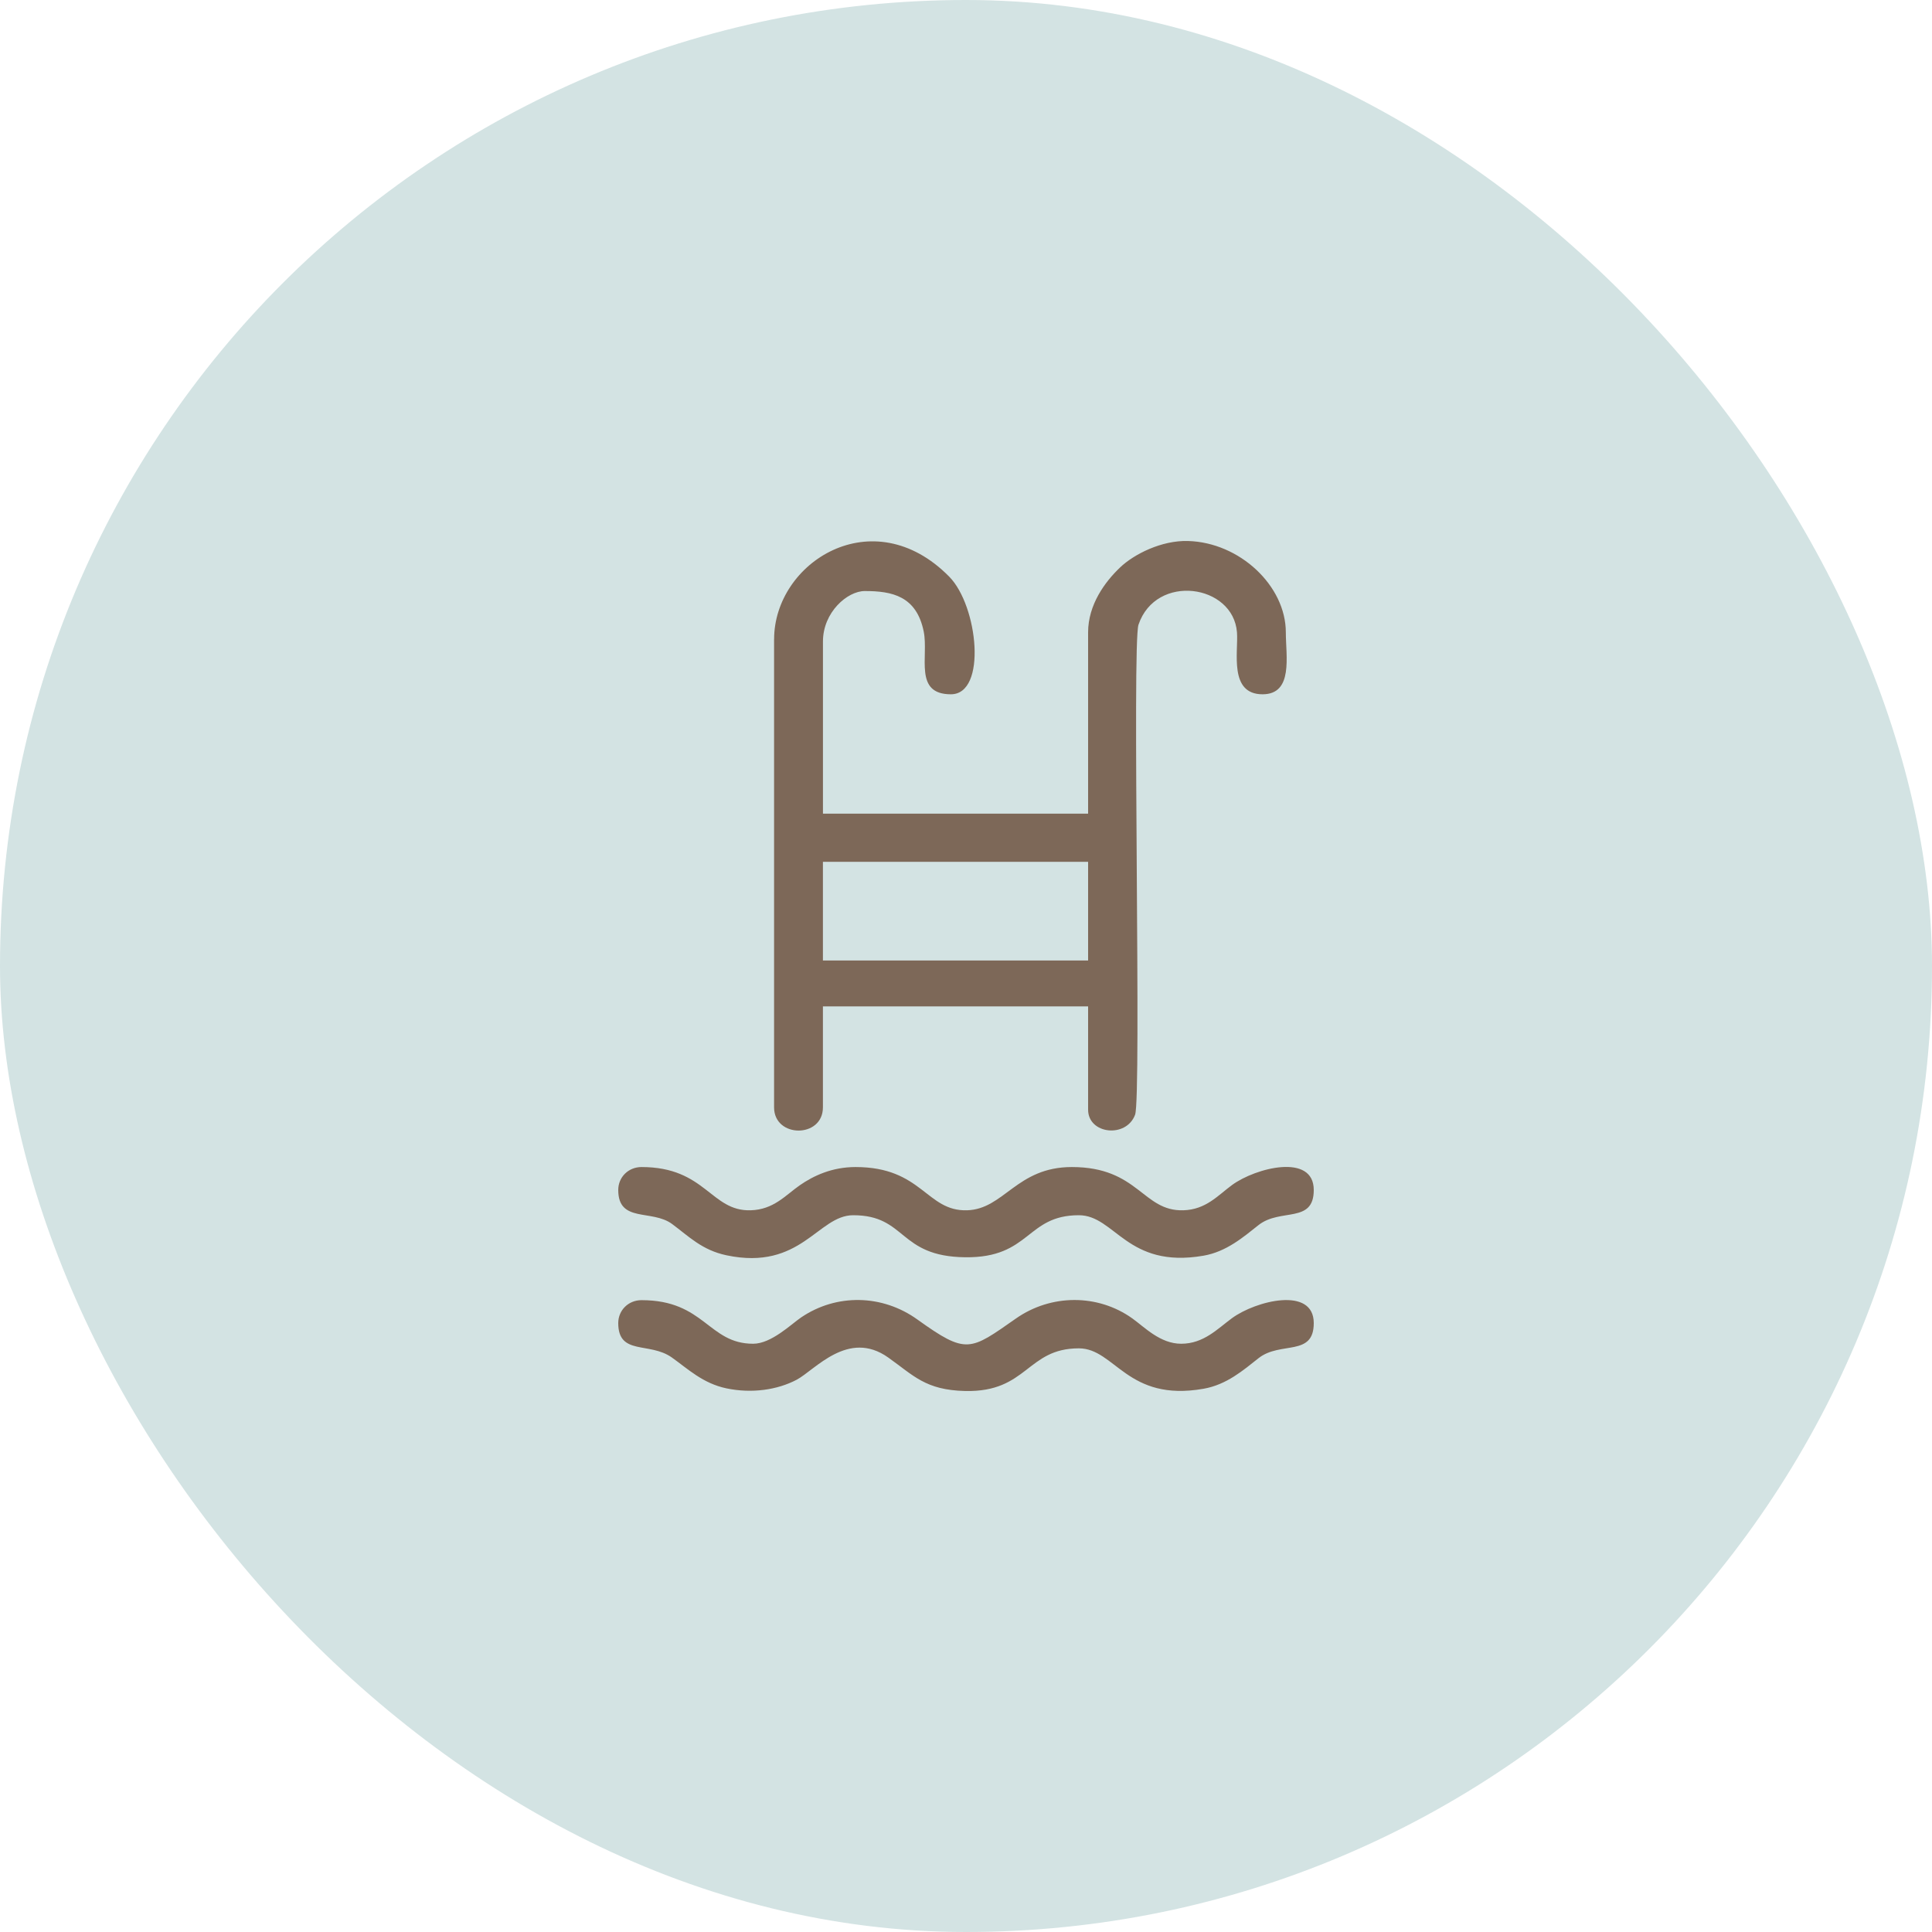 <svg width="50" height="50" viewBox="0 0 50 50" fill="none" xmlns="http://www.w3.org/2000/svg">
<rect width="50" height="50" rx="25" fill="#D3E3E3"/>
<path fill-rule="evenodd" clip-rule="evenodd" d="M21.297 22.304H28.16V24.858H21.297V22.304ZM20.033 16.543V28.658C20.033 29.456 21.297 29.463 21.297 28.658V26.045H28.16V28.718C28.16 29.352 29.146 29.465 29.376 28.849C29.545 28.399 29.294 16.666 29.464 16.167C29.917 14.83 31.917 15.117 32.013 16.366C32.051 16.87 31.798 17.968 32.675 17.968C33.477 17.968 33.277 16.979 33.277 16.365C33.277 15.162 32.084 14.037 30.743 14.001C30.062 13.982 29.35 14.34 28.987 14.686C28.599 15.055 28.16 15.648 28.16 16.365V21.057H21.298V16.603C21.298 15.844 21.93 15.296 22.381 15.296C23.084 15.296 23.72 15.423 23.906 16.346C24.036 16.994 23.642 17.968 24.609 17.968C25.546 17.968 25.315 15.684 24.565 14.923C22.591 12.921 20.034 14.553 20.034 16.543L20.033 16.543Z" fill="#7D6858"/>
<path fill-rule="evenodd" clip-rule="evenodd" d="M16 34.241C16 35.088 16.805 34.719 17.386 35.131C17.806 35.429 18.188 35.802 18.802 35.931C19.46 36.068 20.119 35.97 20.617 35.708C21.089 35.458 21.949 34.397 22.985 35.131C23.644 35.598 23.95 35.975 24.977 35.999C26.595 36.036 26.571 34.895 27.92 34.895C28.858 34.895 29.169 36.289 31.147 35.941C31.747 35.836 32.176 35.461 32.572 35.149C33.138 34.703 34 35.12 34 34.242C34 33.284 32.5 33.663 31.884 34.114C31.51 34.388 31.153 34.776 30.569 34.776C30.026 34.776 29.624 34.349 29.305 34.121C28.41 33.481 27.199 33.489 26.294 34.122C25.101 34.956 25.019 35.065 23.741 34.148C22.838 33.499 21.65 33.471 20.73 34.097C20.476 34.27 19.962 34.776 19.492 34.776C18.329 34.776 18.238 33.648 16.602 33.648C16.264 33.648 16 33.908 16 34.242L16 34.241Z" fill="#7D6858"/>
<path fill-rule="evenodd" clip-rule="evenodd" d="M16 30.796C16 31.657 16.869 31.288 17.395 31.678C17.827 31.998 18.167 32.353 18.802 32.487C20.732 32.893 21.168 31.45 22.08 31.45C23.47 31.45 23.237 32.517 24.979 32.538C26.675 32.558 26.553 31.45 27.92 31.45C28.86 31.45 29.164 32.841 31.148 32.497C31.742 32.394 32.18 32.014 32.572 31.704C33.138 31.259 34 31.675 34 30.797C34 29.839 32.5 30.218 31.884 30.669C31.518 30.938 31.21 31.305 30.624 31.322C29.569 31.352 29.467 30.203 27.739 30.203C26.307 30.203 25.989 31.294 25.026 31.322C23.971 31.352 23.869 30.203 22.141 30.203C21.531 30.203 21.052 30.429 20.695 30.677C20.325 30.936 20.022 31.305 19.427 31.322C18.392 31.352 18.265 30.203 16.602 30.203C16.264 30.203 16 30.463 16 30.797L16 30.796Z" fill="#7D6858"/>
</svg>
